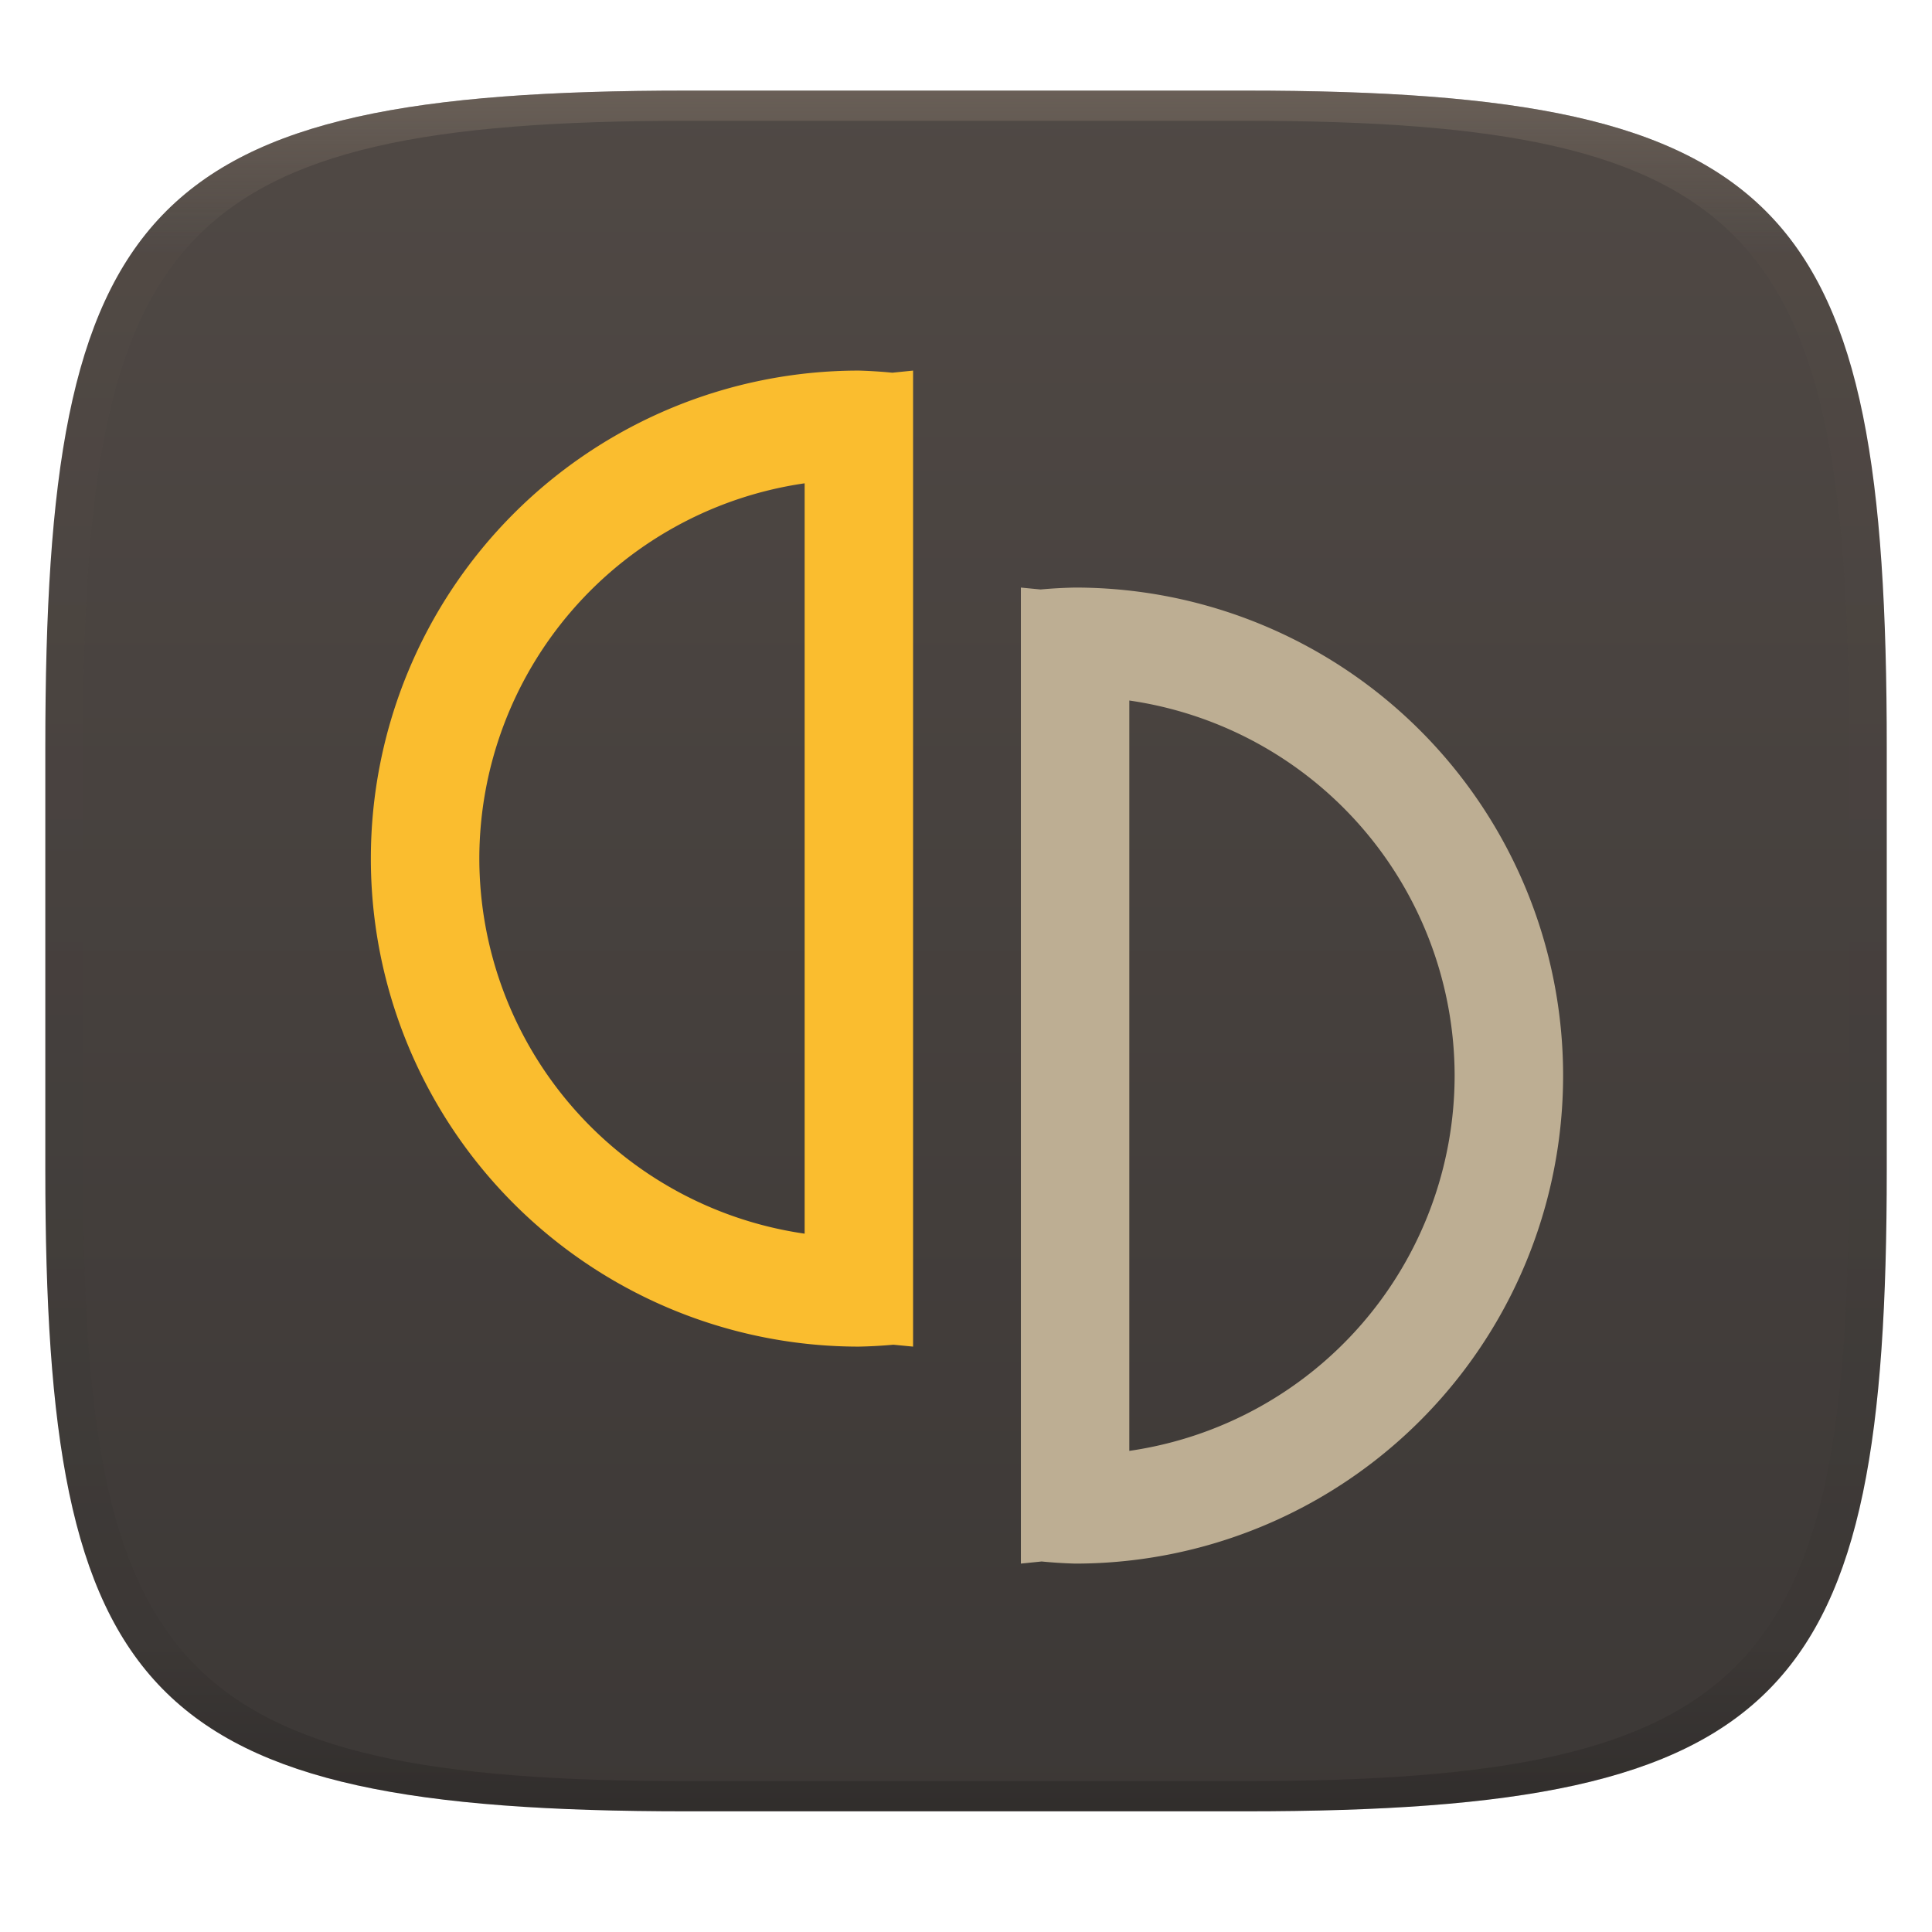 <svg width="256" height="256" style="isolation:isolate" version="1.1" xmlns="http://www.w3.org/2000/svg">
  <g transform="translate(.005 -.113)" filter="url(#a)">
    <linearGradient id="b" x1=".5" x2=".5" y2="1" gradientTransform="matrix(244 0 0 228 5.981 12.12)" gradientUnits="userSpaceOnUse">
      <stop stop-color="#504945" offset="0"/>
      <stop stop-color="#3c3836" offset="1"/>
    </linearGradient>
    <path d="m165 12.12c72 0 85 15 85 87v56c0 70-13 85-85 85h-74c-72 0-85-15-85-85v-56c0-72 13-87 85-87z" fill="url(#b)"/>
  </g>
  <g transform="matrix(.232 0 0 .232 56.35 48.8)" stroke-width="14.34" style="isolation:isolate">
    <path transform="matrix(4.318 0 0 4.318 -245.9 -210.7)" d="m142.9 206.9a64.55 64.55 0 0 0 64.55-64.55 64.55 64.55 0 0 0-64.55-64.55 64.55 64.55 0 0 0-4.566 0.252l-2.605-0.252v129.1l2.746-0.28a64.55 64.55 0 0 0 4.426 0.28zm7.172-14.9v-99.26a50.2 50.2 0 0 1 43.03 49.61 50.2 50.2 0 0 1-43.03 49.64z" fill="#bdae93" style="isolation:isolate"/>
    <path transform="matrix(4.318 0 0 4.318 -245.9 -210.7)" d="m114.3 49.1a64.55 64.55 0 0 0-64.55 64.55 64.55 64.55 0 0 0 64.55 64.55 64.55 64.55 0 0 0 4.566-0.252l2.605 0.252v-129.1l-2.746 0.28a64.55 64.55 0 0 0-4.426-0.28zm-7.172 14.9v99.26a50.2 50.2 0 0 1-43.03-49.61 50.2 50.2 0 0 1 43.03-49.64z" fill="#fabd2f" style="isolation:isolate"/>
  </g>
  <defs>
    <linearGradient id="linearGradient31" x1=".5" x2=".5" y2="1" gradientTransform="matrix(244,0,0,228,5.986,12)" gradientUnits="userSpaceOnUse">
      <stop stop-color="#928374" offset="0"/>
      <stop stop-color="#928374" stop-opacity=".098" offset=".1"/>
      <stop stop-opacity=".098" offset=".9"/>
      <stop stop-opacity=".498" offset="1"/>
    </linearGradient>
  </defs>
  <g transform="translate(.01 -.109)" opacity=".4">
    <path transform="translate(-.005 .116)" d="m91 12c-72 0-85 15-85 87v56c0 70 13 85 85 85h74c72 0 85-15 85-85v-56c0-72-13-87-85-87zm0 4h74c68 0 80 15 80 83v56c0 66-12 81-80 81h-74c-68 0-80-15-80-81v-56c0-68 12-83 80-83z" fill="url(#linearGradient31)" opacity="1"/>
  </g>
</svg>
